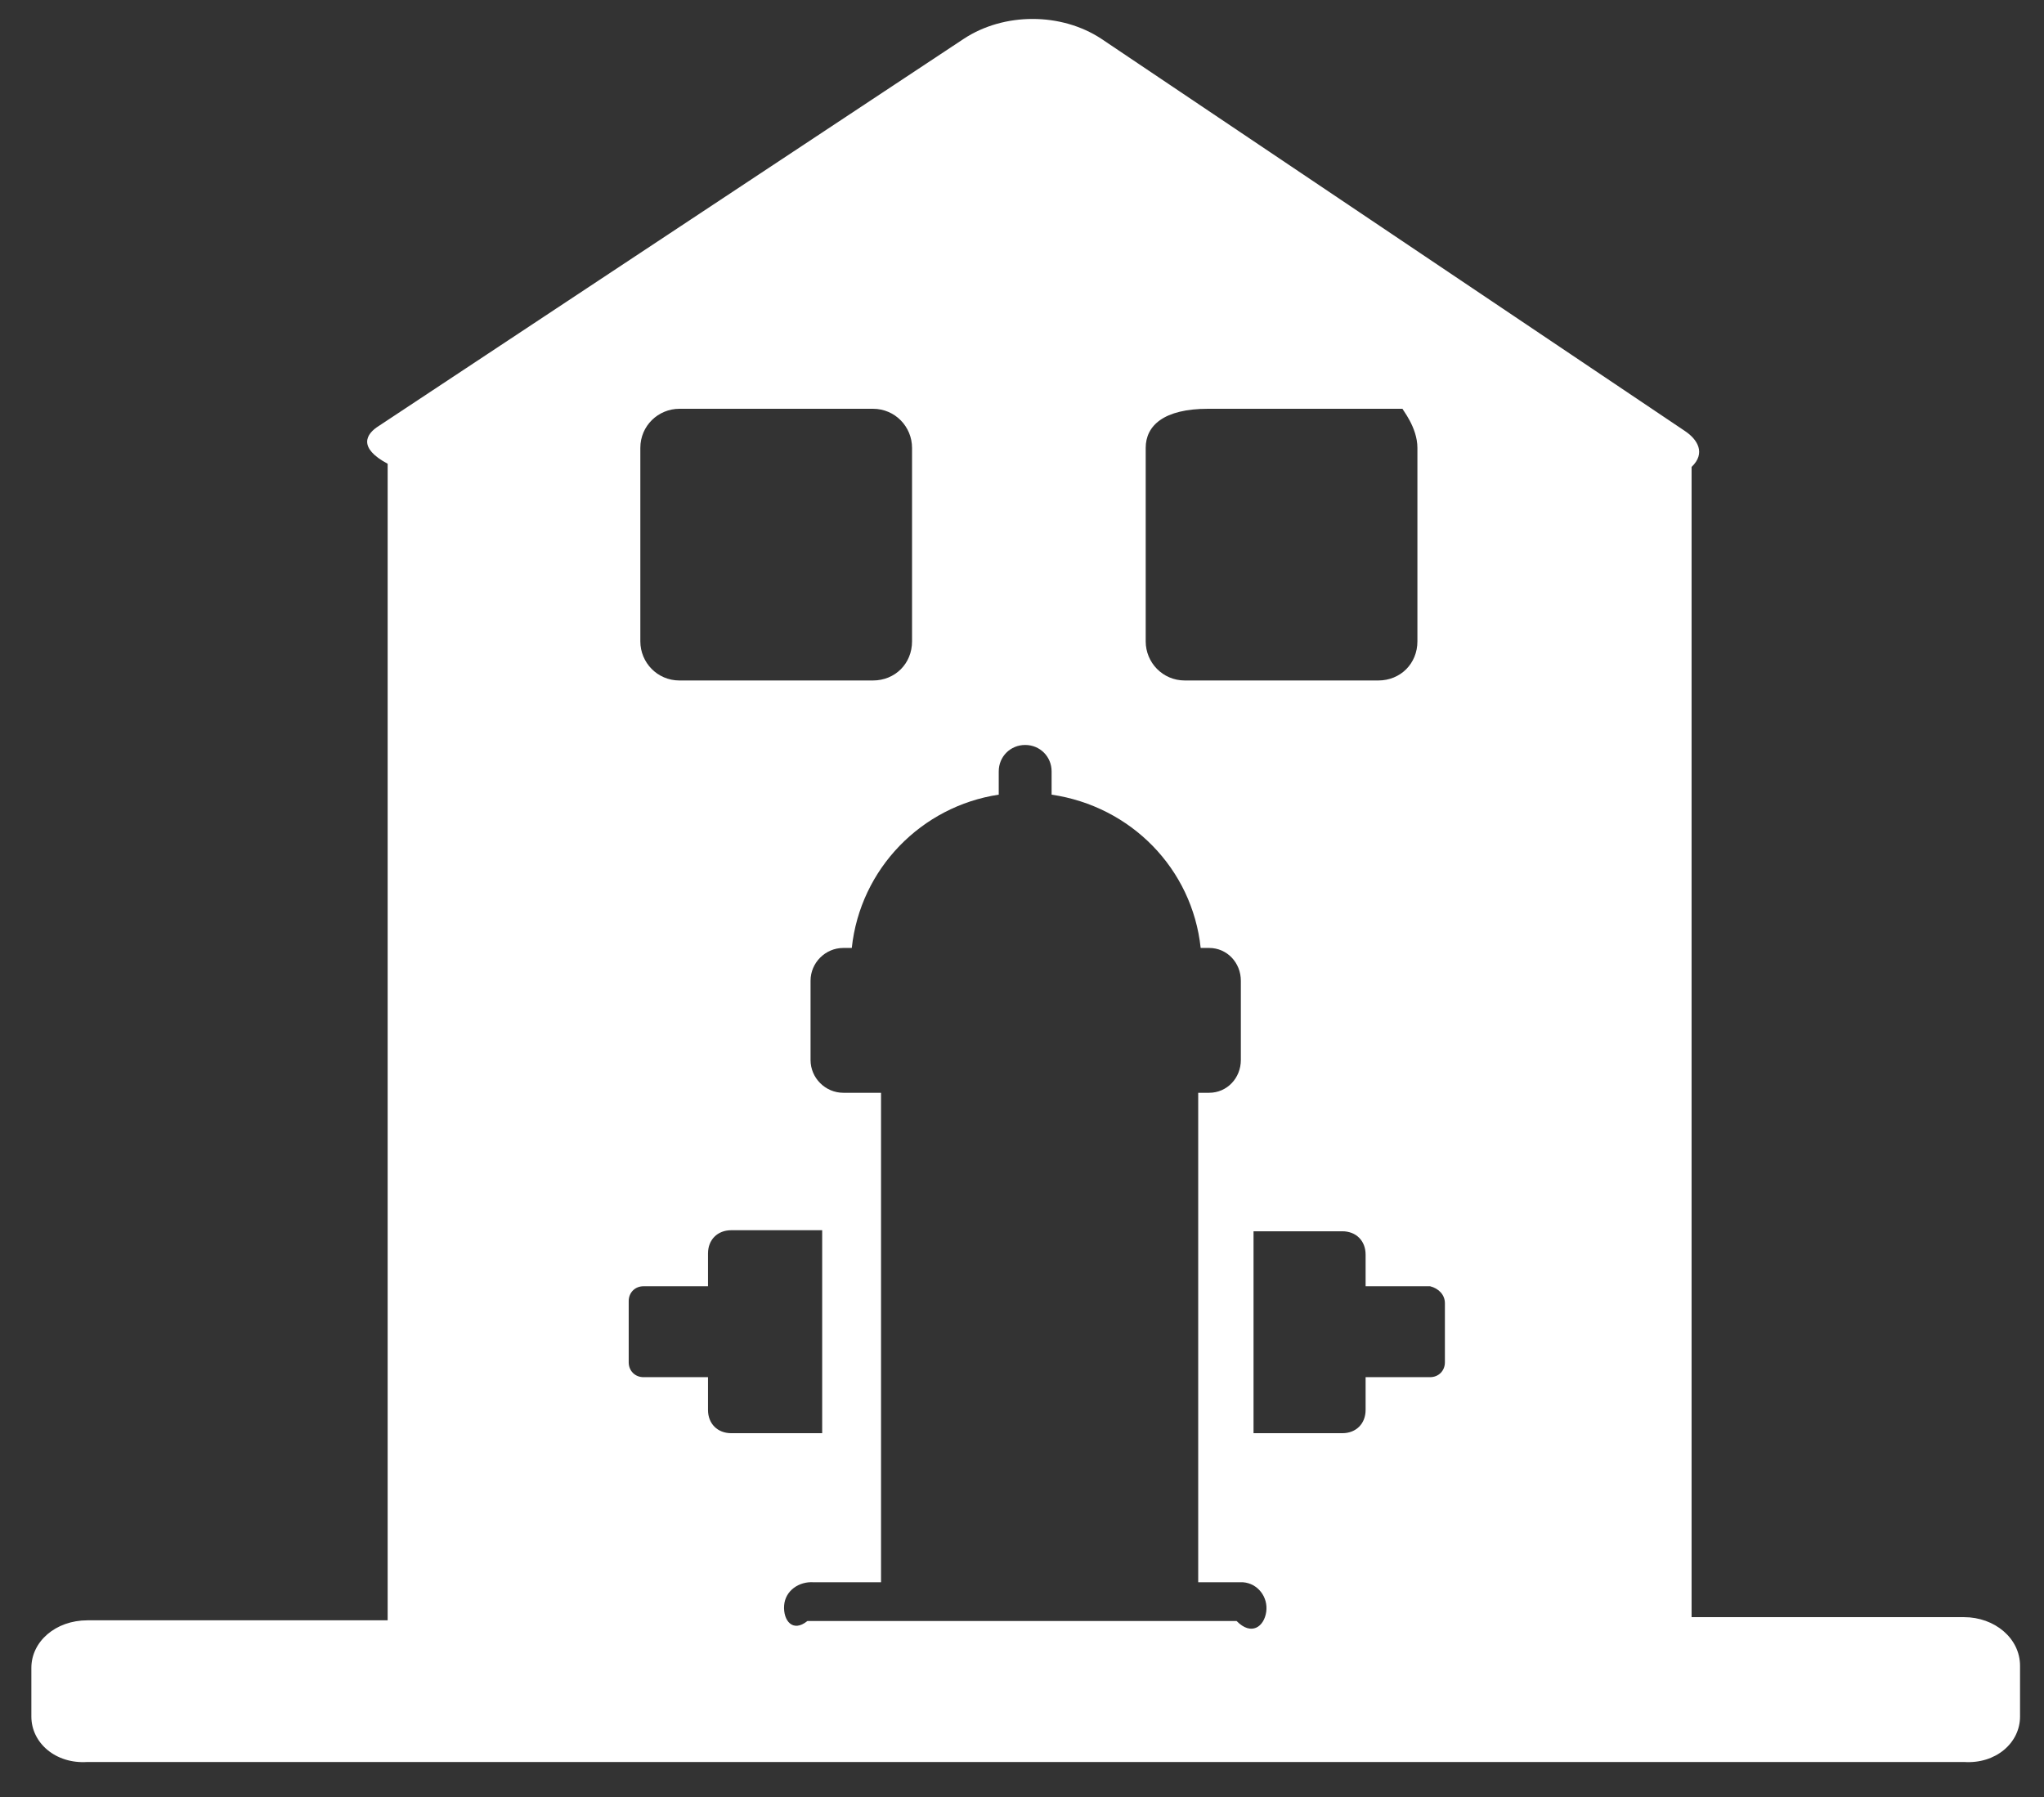 ﻿<?xml version="1.0" encoding="utf-8"?>
<svg version="1.1" xmlns:xlink="http://www.w3.org/1999/xlink" width="58px" height="51px" xmlns="http://www.w3.org/2000/svg">
  <rect width="100%" height="100%" fill="#333333" stroke="none"/>
  <g transform="matrix(1 0 0 1 -2048 -739 )">
    <path d="M 57.32 47.27  C 57.32 46.49  56.6 45.89  55.73 45.89  L 48 45.89  L 48 13.25  C 48.41 12.86  48.17 12.47  47.81 12.23  L 31.25 1.1  C 30.11 0.35  28.49 0.35  27.35 1.1  L 10.76 12.08  C 10.37 12.32  10.16 12.71  11 13.16  L 11 45.98  L 2.48 45.98  C 1.58 45.98  0.89 46.58  0.89 47.33  L 0.89 48.71  C 0.89 49.46  1.58 50.06  2.48 50  L 55.73 50  C 56.63 50.06  57.32 49.46  57.32 48.71  L 57.32 47.27  Z M 32.51 18.2  L 32.51 12.71  C 32.51 12.08  33.02 11.6  34.28 11.6  L 39.8 11.6  C 39.77 11.6  40.22 12.11  40.22 12.71  L 40.22 18.2  C 40.22 18.83  39.74 19.31  39.11 19.31  L 33.62 19.31  C 32.99 19.31  32.51 18.8  32.51 18.2  Z M 18.17 18.2  L 18.17 12.71  C 18.17 12.08  18.68 11.6  19.28 11.6  L 24.77 11.6  C 25.4 11.6  25.88 12.11  25.88 12.71  L 25.88 18.2  C 25.88 18.83  25.4 19.31  24.77 19.31  L 19.28 19.31  C 18.65 19.31  18.17 18.8  18.17 18.2  Z M 20.75 40.67  C 20.36 40.67  20.09 40.4  20.09 40.01  L 20.09 39.08  L 18.26 39.08  C 18.02 39.08  17.84 38.9  17.84 38.66  L 17.84 36.92  C 17.84 36.68  18.02 36.5  18.26 36.5  L 20.09 36.5  L 20.09 35.57  C 20.09 35.18  20.36 34.91  20.75 34.91  L 23.33 34.91  L 23.33 40.67  L 20.75 40.67  Z M 35.27 44.9  C 35.69 44.93  35.99 45.32  35.93 45.74  C 35.87 46.16  35.51 46.43  35.09 46  L 22.91 46  C 22.49 46.34  22.22 45.98  22.25 45.56  C 22.28 45.14  22.67 44.87  23.09 44.9  L 25 44.9  L 25 31.01  L 23.93 31.01  C 23.42 31.01  23 30.59  23 30.08  L 23 27.83  C 23 27.32  23.42 26.9  23.93 26.9  L 24.17 26.9  C 24.41 24.65  26.15 22.88  28.34 22.55  L 28.34 21.89  C 28.34 21.47  28.67 21.14  29.09 21.14  C 29.51 21.14  29.84 21.47  29.84 21.89  L 29.84 22.55  C 32.09 22.88  33.83 24.65  34.07 26.9  L 34.31 26.9  C 34.82 26.9  35.21 27.32  35.21 27.83  L 35.21 30.08  C 35.21 30.59  34.82 31.01  34.31 31.01  L 34 31.01  L 34 44.9  L 35.27 44.9  Z M 41 36.98  L 41 38.66  C 41 38.9  40.82 39.08  40.58 39.08  L 38.75 39.08  L 38.75 40.01  C 38.75 40.4  38.48 40.67  38.09 40.67  L 35.57 40.67  L 35.57 34.94  L 38.09 34.94  C 38.48 34.94  38.75 35.21  38.75 35.6  L 38.75 36.5  L 40.58 36.5  C 40.82 36.56  41 36.74  41 36.98  Z " fill-rule="nonzero" fill="#ffffff" stroke="none" transform="matrix(1 0 0 1 2048 739 )" />
  </g>
</svg>